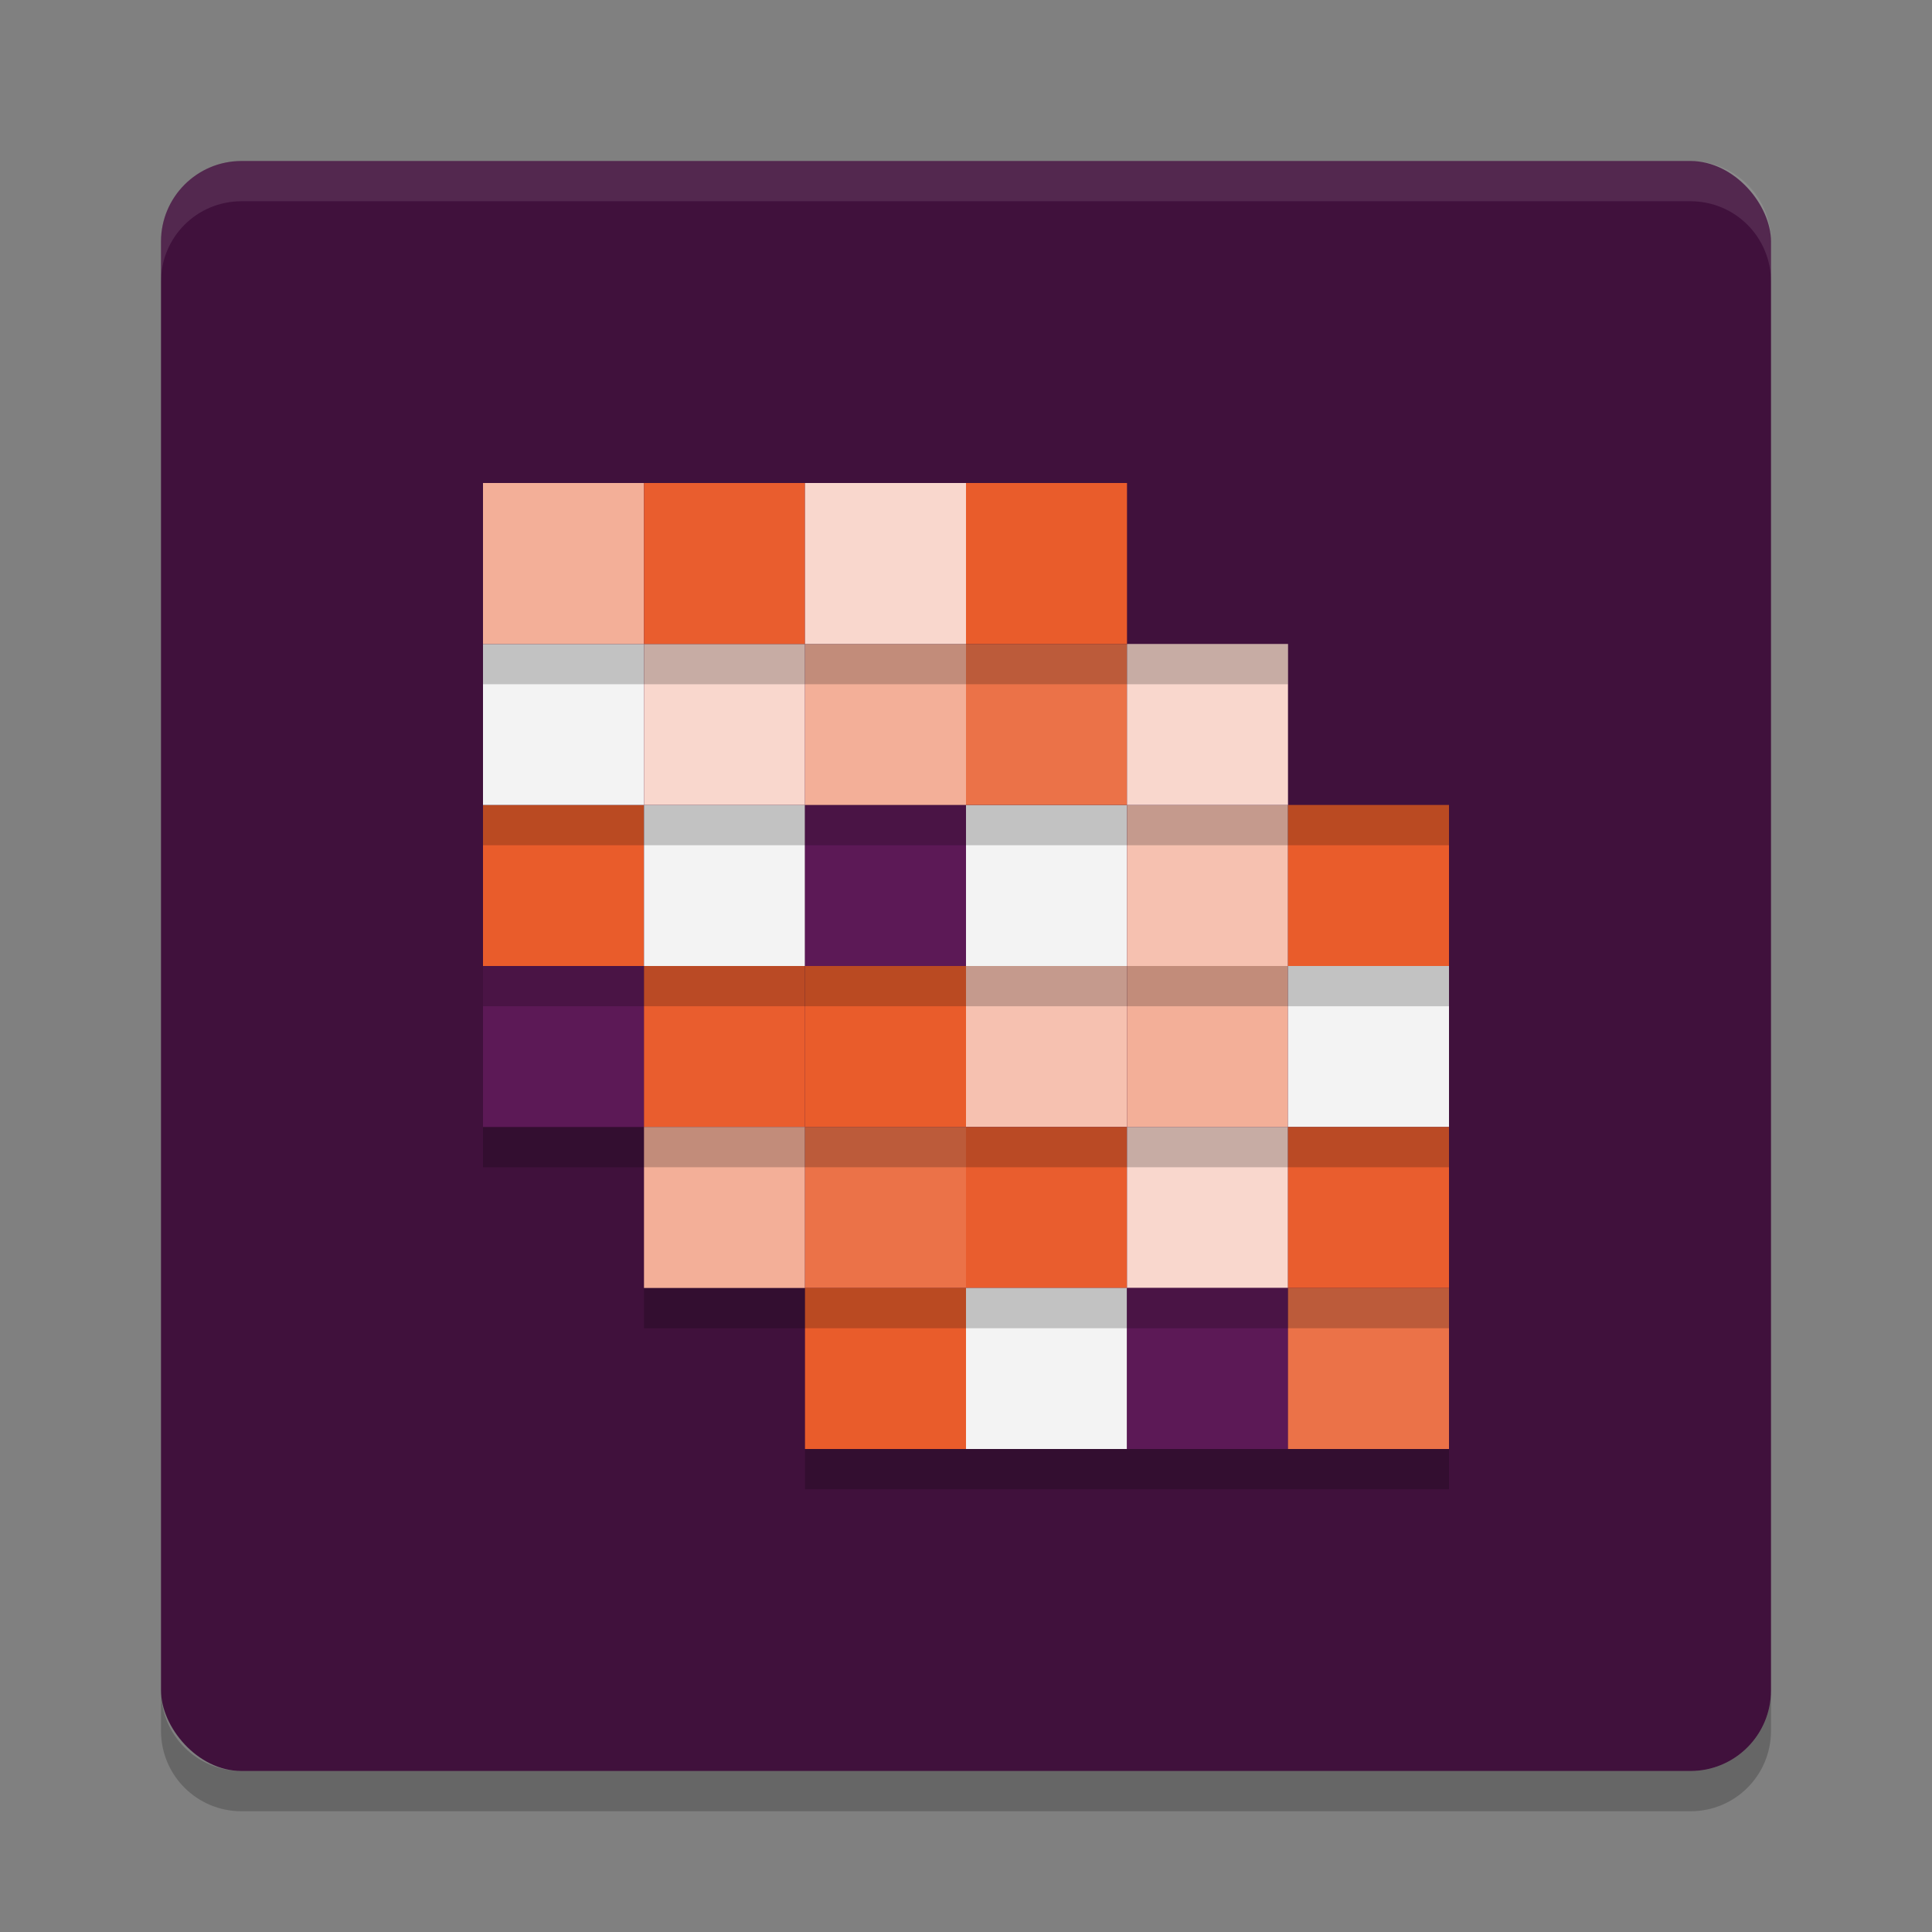 <svg xmlns="http://www.w3.org/2000/svg" width="48" height="48" version="1">
 <rect width="100%" height="100%" fill="#808080" stroke="none"/>
 <rect style="fill:#40113c" width="40" height="40" x="4" y="4" rx="2" ry="2"/>
 <path fill="#fff" style="opacity:0.1" d="m4 7v-1c0-1.108 0.892-2 2-2h36c1.108 0 2 0.892 2 2v1c0-1.108-0.892-2-2-2h-36c-1.108 0-2 0.892-2 2z"/>
 <path opacity=".2" d="m4 42v1c0 1.108 0.892 2 2 2h36c1.108 0 2-0.892 2-2v-1c0 1.108-0.892 2-2 2h-36c-1.108 0-2-0.892-2-2z"/>
 <rect style="fill:#5c1956" width="4" height="4" x="12" y="24"/>
 <rect style="fill:#e95d2e" width="4" height="4" x="16" y="24"/>
 <rect style="fill:#e95c2b" width="4" height="4" x="20" y="24"/>
 <rect style="fill:#f6c1b0" width="4" height="4" x="24" y="24"/>
 <rect style="fill:#f3af98" width="4" height="4" x="28" y="24"/>
 <rect style="fill:#f3f3f3" width="4" height="4" x="32" y="24"/>
 <rect style="fill:#e95c2b" width="4" height="4" x="12" y="20"/>
 <rect style="fill:#f3f3f3" width="4" height="4" x="16" y="20"/>
 <rect style="fill:#5c1956" width="4" height="4" x="20" y="20"/>
 <rect style="fill:#f3f3f3" width="4" height="4" x="24" y="20"/>
 <rect style="fill:#f6c1b0" width="4" height="4" x="28" y="20"/>
 <rect style="fill:#e95c2b" width="4" height="4" x="32" y="20"/>
 <rect style="fill:#f3f3f3" width="4" height="4" x="12" y="16"/>
 <rect style="fill:#f9d7cd" width="4" height="4" x="16" y="16"/>
 <rect style="fill:#f3af98" width="4" height="4" x="20" y="16"/>
 <rect style="fill:#eb7248" width="4" height="4" x="24" y="16"/>
 <rect style="fill:#f9d7cd" width="4" height="4" x="28" y="16"/>
 <rect style="fill:#f3af98" width="4" height="4" x="16" y="28"/>
 <rect style="fill:#eb7248" width="4" height="4" x="20" y="28"/>
 <rect style="fill:#e95d2e" width="4" height="4" x="24" y="28"/>
 <rect style="fill:#f9d7cd" width="4" height="4" x="28" y="28"/>
 <rect style="fill:#e95d2e" width="4" height="4" x="32" y="28"/>
 <rect style="fill:#e95c2b" width="4" height="4" x="20" y="32"/>
 <rect style="fill:#f3f3f3" width="4" height="4" x="24" y="32"/>
 <rect style="fill:#5c1956" width="4" height="4" x="28" y="32"/>
 <rect style="fill:#eb7248" width="4" height="4" x="32" y="32"/>
 <rect style="fill:#f3af98" width="4" height="4" x="12" y="12"/>
 <rect style="fill:#e95d2e" width="4" height="4" x="16" y="12"/>
 <rect style="fill:#f9d7cd" width="4" height="4" x="20" y="12"/>
 <rect style="fill:#e95c2b" width="4" height="4" x="24" y="12"/>
 <path style="opacity:0.2" d="m 12,16 0,1 20,0 0,-1 z m 0,4 0,1 24,0 0,-1 z m 0,4 0,1 24,0 0,-1 z m 0,4 0,1 24,0 0,-1 z m 4,4 0,1 20,0 0,-1 z m 4,4 0,1 16,0 0,-1 z"/>
</svg>
